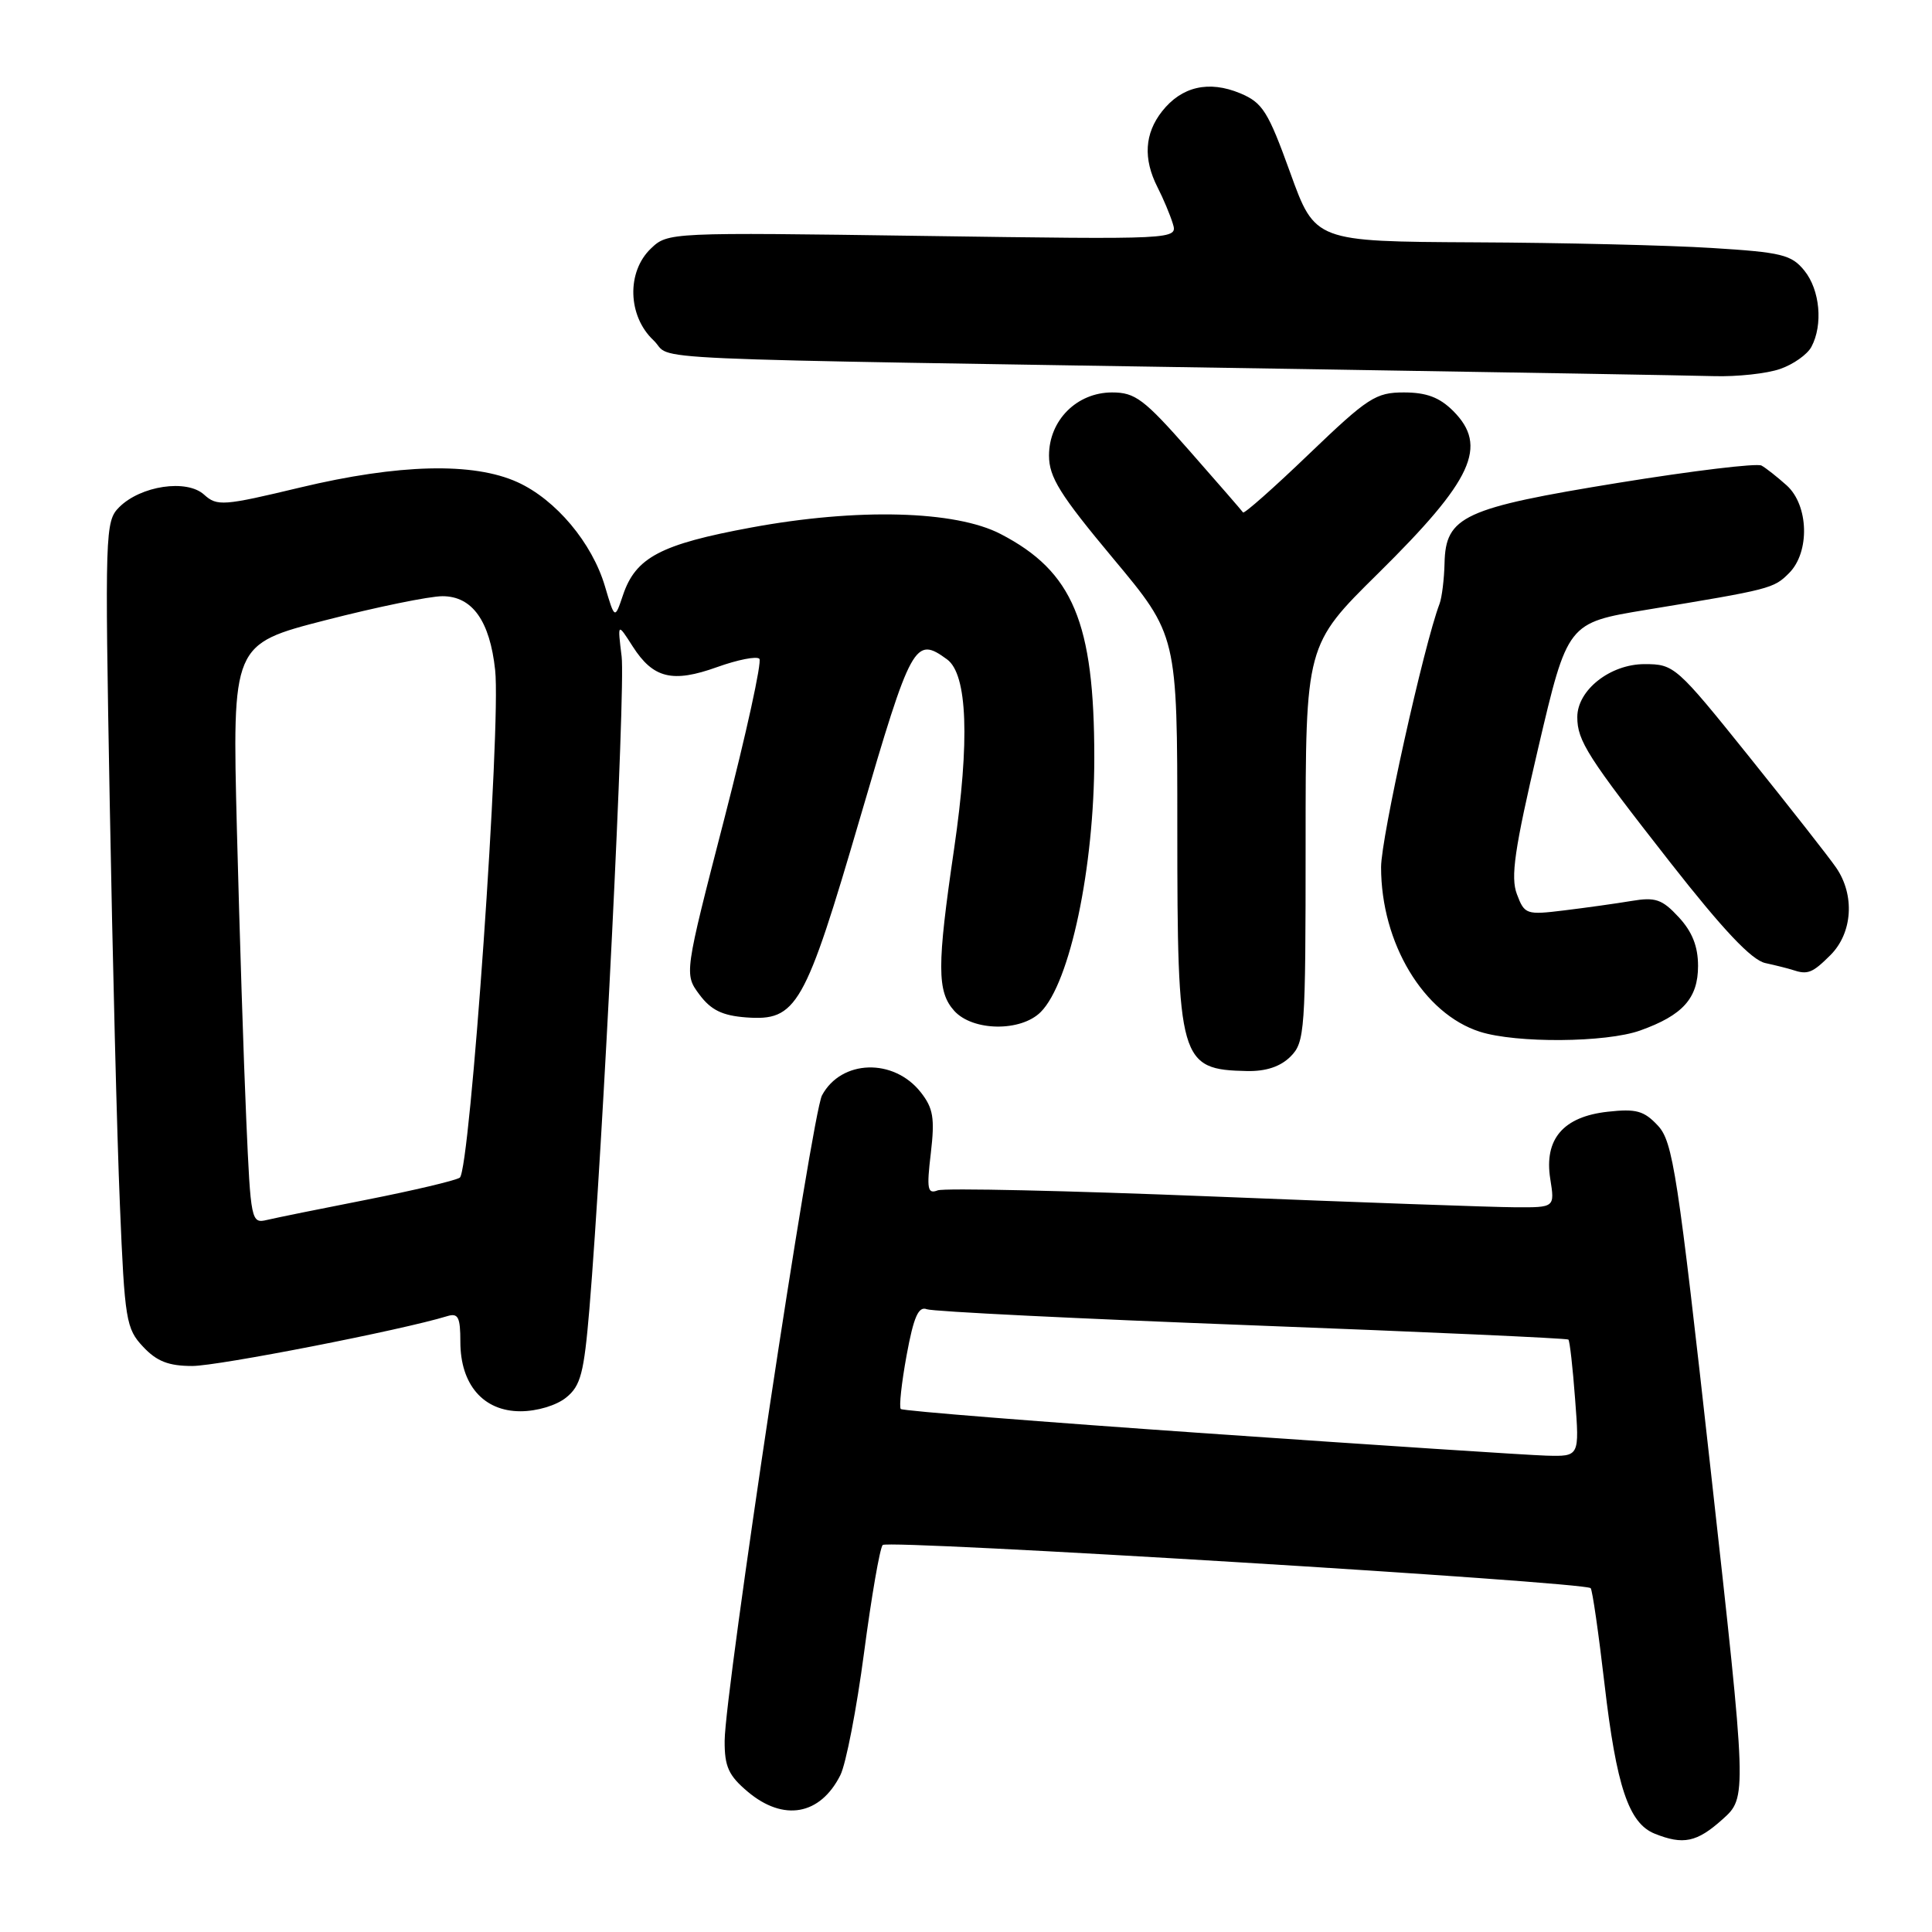 <?xml version="1.0" encoding="UTF-8" standalone="no"?>
<!DOCTYPE svg PUBLIC "-//W3C//DTD SVG 1.1//EN" "http://www.w3.org/Graphics/SVG/1.1/DTD/svg11.dtd" >
<svg xmlns="http://www.w3.org/2000/svg" xmlns:xlink="http://www.w3.org/1999/xlink" version="1.1" viewBox="0 0 256 256">
 <g >
 <path fill="currentColor"
d=" M 228.23 241.08 C 231.50 238.16 231.50 238.16 226.68 194.83 C 222.29 155.34 221.67 151.29 219.68 149.15 C 217.84 147.18 216.80 146.89 213.04 147.31 C 207.12 147.96 204.58 150.95 205.42 156.22 C 206.02 160.00 206.02 160.00 200.76 159.97 C 197.87 159.96 179.82 159.31 160.66 158.54 C 141.50 157.77 125.11 157.40 124.25 157.73 C 122.90 158.25 122.77 157.57 123.34 152.79 C 123.88 148.16 123.66 146.84 122.01 144.74 C 118.42 140.17 111.47 140.39 108.92 145.14 C 107.59 147.63 96.06 224.09 96.02 230.66 C 96.00 234.09 96.54 235.27 99.08 237.41 C 103.82 241.40 108.68 240.53 111.35 235.22 C 112.10 233.72 113.51 226.43 114.49 219.00 C 115.47 211.57 116.58 205.15 116.96 204.72 C 117.63 203.98 209.94 209.61 210.77 210.44 C 211.00 210.66 211.82 216.39 212.61 223.17 C 214.18 236.70 215.82 241.59 219.25 242.97 C 223.04 244.49 224.84 244.12 228.23 241.08 Z  M 75.02 185.18 C 76.95 183.63 77.38 181.95 78.10 173.43 C 79.88 152.05 82.89 91.26 82.37 87.00 C 81.82 82.50 81.82 82.50 83.84 85.66 C 86.55 89.89 89.11 90.52 95.03 88.39 C 97.74 87.42 100.25 86.92 100.62 87.29 C 100.98 87.65 98.89 97.20 95.97 108.51 C 90.66 129.07 90.66 129.07 92.68 131.79 C 94.21 133.84 95.71 134.57 98.84 134.81 C 105.58 135.31 106.62 133.47 114.00 108.25 C 120.77 85.09 121.23 84.26 125.49 87.37 C 128.20 89.35 128.52 98.12 126.42 112.50 C 124.14 128.02 124.15 131.40 126.45 133.95 C 128.90 136.65 135.26 136.74 137.90 134.10 C 141.78 130.22 145.00 114.95 145.00 100.41 C 145.00 82.47 142.18 75.73 132.59 70.76 C 126.60 67.64 113.59 67.30 99.54 69.90 C 87.53 72.12 84.23 73.86 82.55 78.85 C 81.46 82.08 81.46 82.08 80.16 77.69 C 78.46 71.93 73.65 66.20 68.57 63.89 C 62.71 61.23 52.85 61.47 39.76 64.60 C 29.58 67.04 28.76 67.10 27.04 65.54 C 24.74 63.45 18.64 64.36 15.79 67.21 C 13.93 69.07 13.89 70.43 14.54 106.32 C 14.91 126.77 15.51 150.79 15.89 159.70 C 16.52 174.94 16.71 176.06 18.96 178.45 C 20.77 180.39 22.35 181.00 25.48 181.00 C 28.91 181.00 53.23 176.25 59.25 174.40 C 60.71 173.95 61.00 174.51 61.00 177.80 C 61.00 183.47 64.05 187.00 68.96 187.00 C 71.16 187.00 73.73 186.23 75.02 185.18 Z  M 171.00 140.00 C 172.90 138.10 173.00 136.67 173.00 111.73 C 173.00 85.46 173.00 85.46 182.61 75.98 C 195.16 63.59 197.22 59.13 192.55 54.45 C 190.74 52.65 189.01 52.00 186.02 52.00 C 182.29 52.00 181.25 52.68 173.46 60.15 C 168.79 64.64 164.85 68.12 164.71 67.90 C 164.56 67.68 161.38 64.01 157.63 59.75 C 151.60 52.89 150.42 52.00 147.36 52.00 C 142.69 52.00 139.00 55.69 139.00 60.36 C 139.00 63.23 140.44 65.54 147.50 74.00 C 156.00 84.18 156.00 84.18 156.00 109.64 C 156.00 140.69 156.30 141.73 165.25 141.92 C 167.75 141.97 169.67 141.33 171.00 140.00 Z  M 217.32 136.55 C 222.98 134.53 225.00 132.28 225.00 127.99 C 225.00 125.41 224.23 123.46 222.44 121.53 C 220.24 119.15 219.35 118.85 216.19 119.38 C 214.16 119.72 210.15 120.28 207.28 120.63 C 202.24 121.25 202.01 121.17 201.00 118.49 C 200.14 116.23 200.67 112.58 203.82 99.12 C 207.71 82.53 207.71 82.53 218.11 80.81 C 234.67 78.08 235.01 77.99 237.06 75.94 C 239.84 73.16 239.67 66.96 236.75 64.32 C 235.51 63.21 234.01 62.02 233.41 61.69 C 232.81 61.35 224.29 62.38 214.48 63.97 C 193.93 67.31 191.55 68.41 191.41 74.62 C 191.36 76.75 191.06 79.17 190.75 80.00 C 188.67 85.46 183.00 111.01 183.00 114.90 C 183.00 124.97 188.62 134.32 196.09 136.71 C 200.92 138.25 212.80 138.16 217.32 136.55 Z  M 242.55 126.55 C 245.48 123.61 245.80 118.61 243.30 114.97 C 242.37 113.61 237.17 106.99 231.76 100.25 C 222.13 88.26 221.84 88.00 217.91 88.00 C 213.36 88.00 209.00 91.44 209.00 95.02 C 209.00 98.17 210.37 100.30 221.31 114.27 C 228.34 123.24 232.09 127.21 233.91 127.61 C 235.33 127.92 236.95 128.33 237.50 128.51 C 239.53 129.19 240.14 128.95 242.55 126.55 Z  M 235.87 48.89 C 237.62 48.29 239.48 46.97 240.02 45.96 C 241.58 43.04 241.16 38.42 239.09 35.86 C 237.38 33.75 236.09 33.43 226.84 32.86 C 221.15 32.50 206.99 32.16 195.37 32.11 C 174.25 32.00 174.25 32.00 170.96 22.88 C 168.02 14.75 167.31 13.61 164.33 12.36 C 160.17 10.63 156.57 11.46 153.98 14.75 C 151.66 17.70 151.46 21.03 153.37 24.80 C 154.13 26.28 155.04 28.45 155.40 29.62 C 156.05 31.74 156.05 31.74 122.28 31.26 C 88.75 30.78 88.48 30.79 86.25 32.93 C 83.01 36.02 83.17 41.87 86.58 45.08 C 89.51 47.84 80.41 47.43 172.50 48.90 C 199.45 49.33 224.02 49.75 227.10 49.84 C 230.18 49.93 234.13 49.50 235.87 48.89 Z  M 160.16 189.95 C 137.97 188.41 119.61 186.95 119.36 186.70 C 119.11 186.45 119.46 183.24 120.13 179.58 C 121.07 174.48 121.70 173.05 122.81 173.48 C 123.60 173.79 142.99 174.74 165.88 175.61 C 188.77 176.48 207.64 177.33 207.82 177.50 C 208.00 177.67 208.40 181.22 208.71 185.40 C 209.29 193.00 209.29 193.00 204.89 192.88 C 202.48 192.81 182.35 191.49 160.16 189.95 Z  M 32.63 148.33 C 32.29 140.72 31.74 123.44 31.39 109.93 C 30.77 85.36 30.77 85.36 43.13 82.18 C 49.93 80.43 56.91 79.00 58.63 79.00 C 62.58 79.00 64.91 82.27 65.61 88.79 C 66.41 96.15 62.29 155.20 60.92 156.05 C 60.28 156.45 54.75 157.75 48.63 158.96 C 42.51 160.16 36.54 161.37 35.37 161.65 C 33.29 162.15 33.22 161.80 32.63 148.33 Z "/>
</g>
</svg>